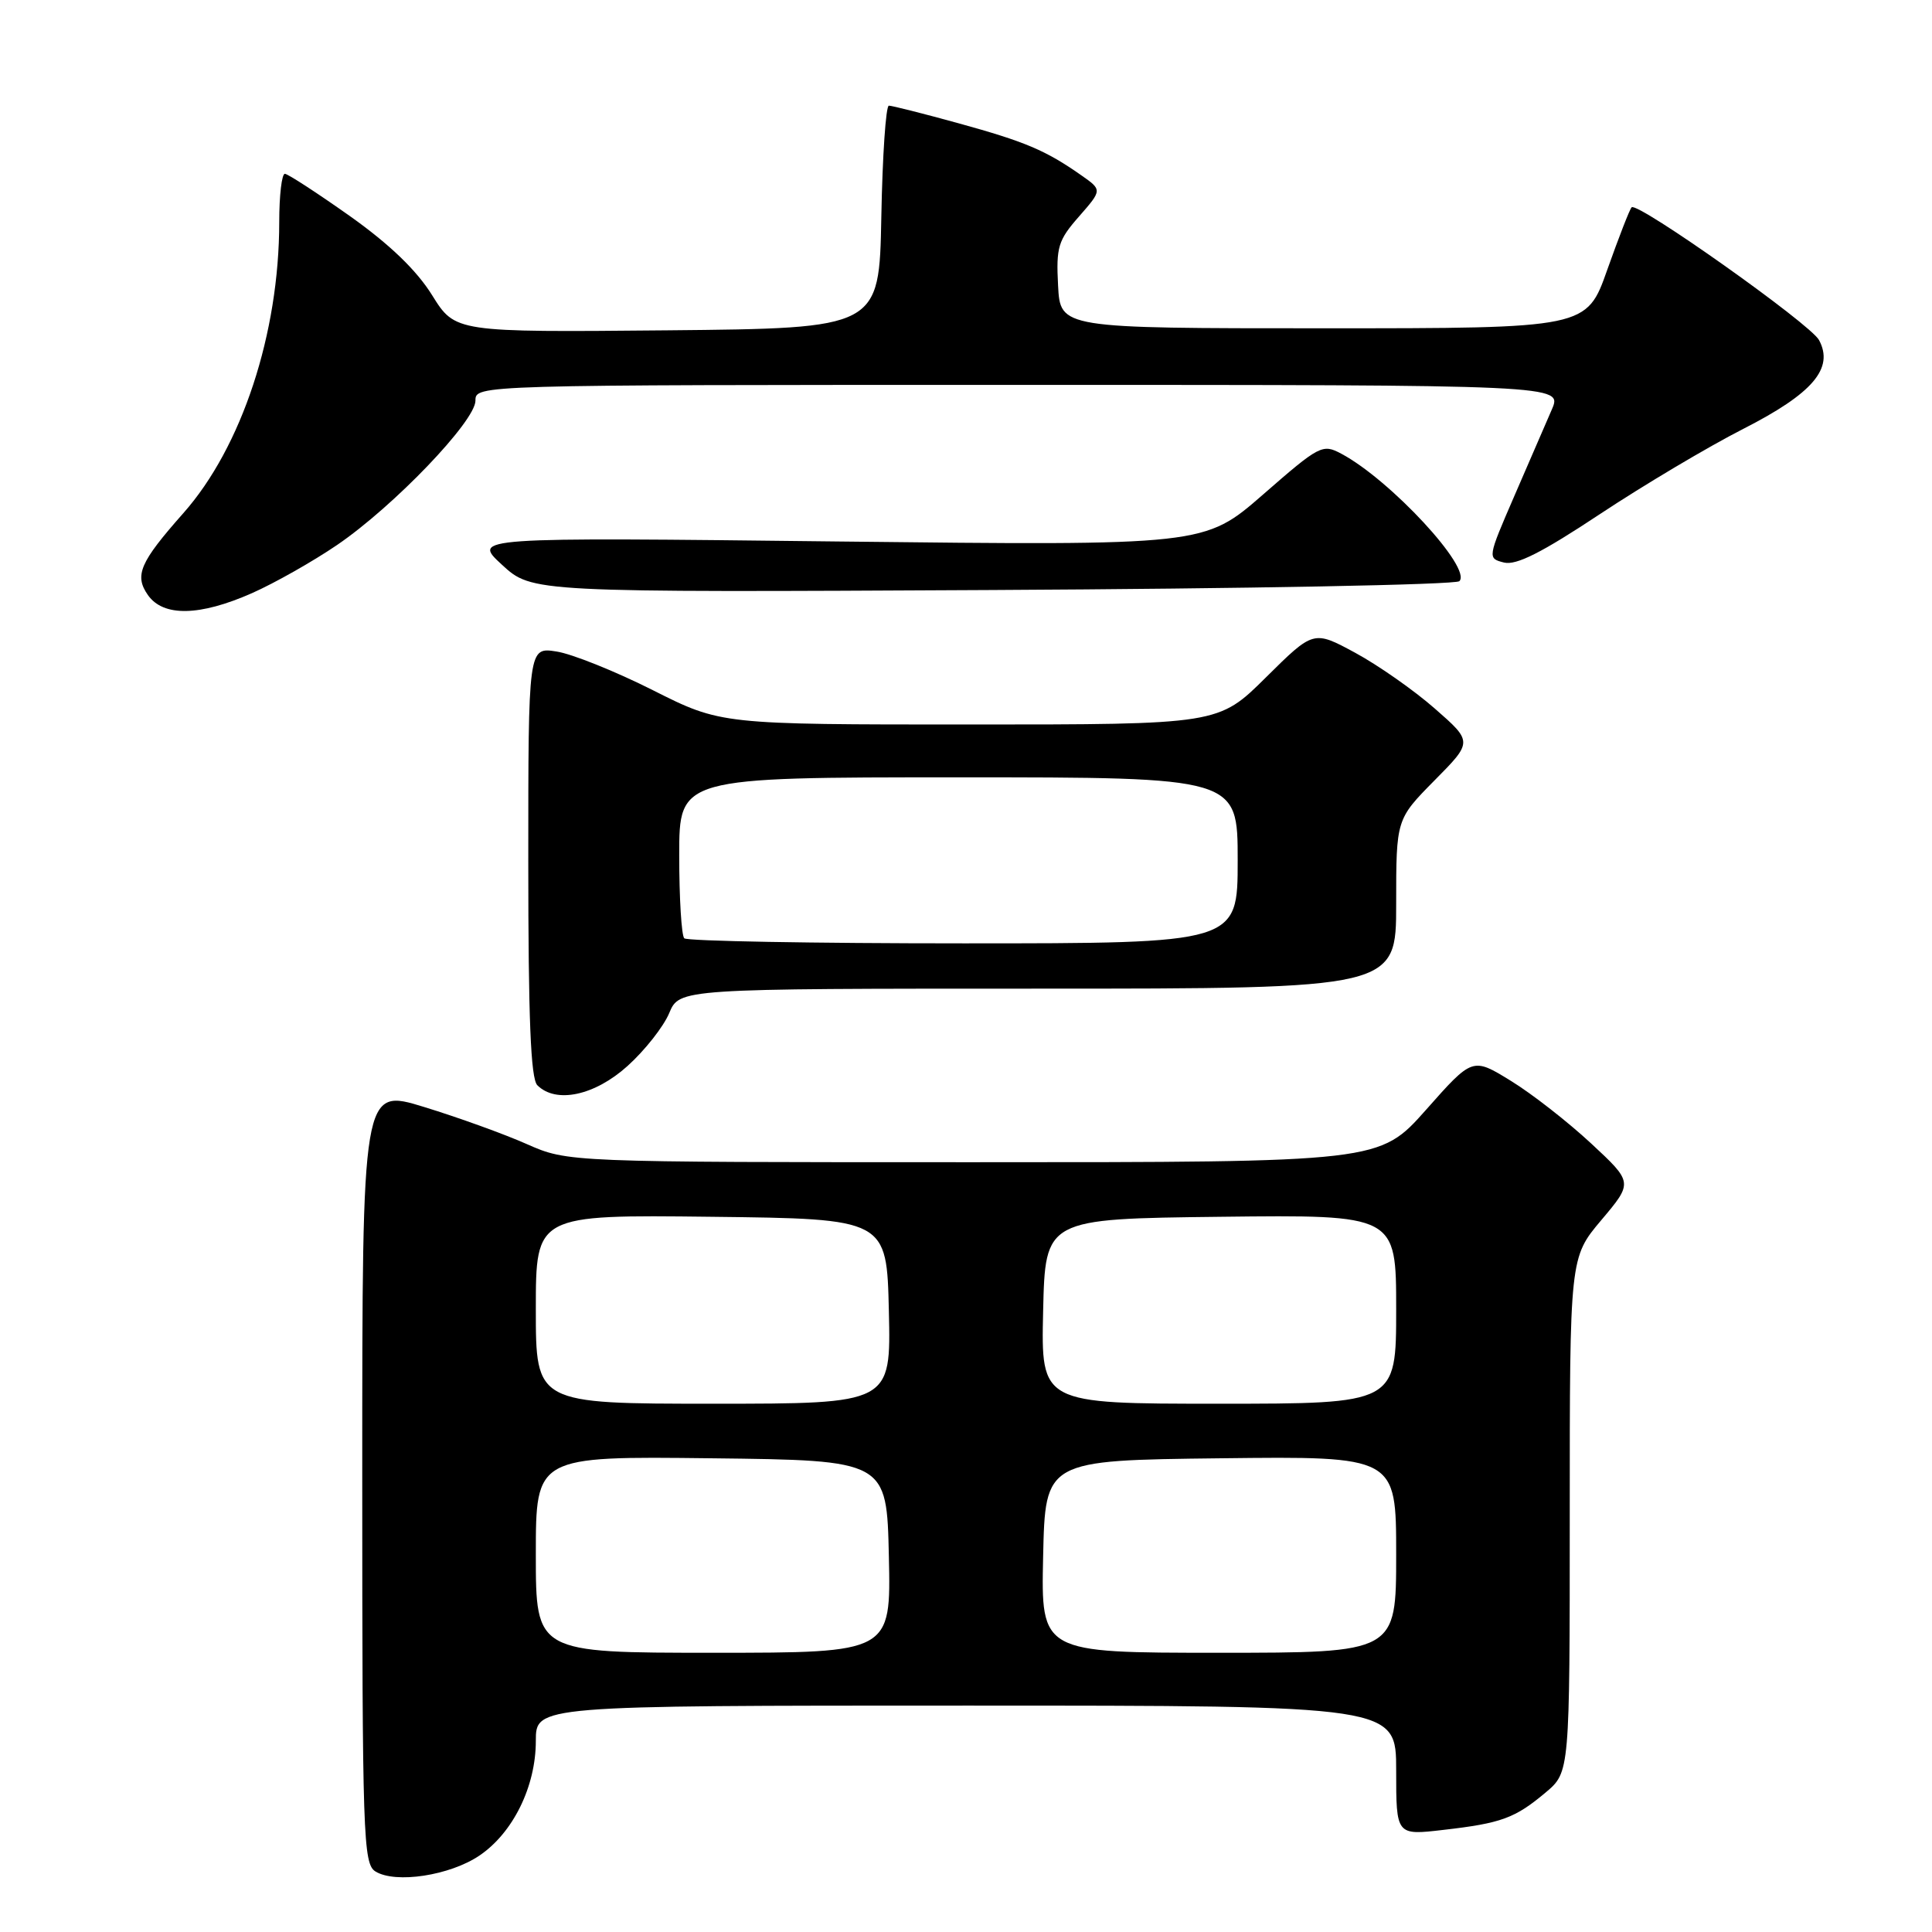 <?xml version="1.0" encoding="UTF-8" standalone="no"?>
<!DOCTYPE svg PUBLIC "-//W3C//DTD SVG 1.1//EN" "http://www.w3.org/Graphics/SVG/1.1/DTD/svg11.dtd" >
<svg xmlns="http://www.w3.org/2000/svg" xmlns:xlink="http://www.w3.org/1999/xlink" version="1.1" viewBox="0 0 256 256">
 <g >
 <path fill="currentColor"
d=" M 63.53 245.87 C 67.98 242.86 71.00 236.72 71.00 230.68 C 71.00 226.00 71.00 226.00 128.00 226.00 C 185.00 226.00 185.00 226.00 185.00 234.60 C 185.00 243.20 185.00 243.20 191.25 242.47 C 198.94 241.59 200.75 240.92 204.81 237.51 C 208.00 234.82 208.00 234.82 208.00 200.73 C 208.00 166.63 208.00 166.63 212.19 161.66 C 216.39 156.68 216.39 156.68 210.83 151.51 C 207.77 148.67 202.99 144.93 200.20 143.22 C 195.12 140.09 195.12 140.09 188.96 147.05 C 182.79 154.00 182.79 154.00 129.02 154.00 C 75.25 154.00 75.25 154.00 69.81 151.60 C 66.82 150.27 60.69 148.06 56.19 146.68 C 48.00 144.16 48.00 144.16 48.00 195.53 C 48.00 243.38 48.12 246.97 49.75 247.98 C 52.42 249.62 59.61 248.52 63.53 245.87 Z  M 83.15 141.25 C 85.44 139.19 87.92 136.04 88.67 134.25 C 90.03 131.00 90.03 131.00 137.51 131.00 C 185.00 131.00 185.00 131.00 185.00 119.78 C 185.00 108.56 185.00 108.56 190.07 103.42 C 195.15 98.29 195.15 98.29 190.11 93.88 C 187.34 91.45 182.59 88.13 179.56 86.49 C 174.05 83.51 174.05 83.51 167.75 89.75 C 161.45 96.00 161.45 96.00 128.49 96.00 C 95.54 96.00 95.54 96.00 86.52 91.46 C 81.56 88.96 75.81 86.65 73.75 86.33 C 70.00 85.74 70.00 85.74 70.00 114.17 C 70.00 134.95 70.32 142.92 71.20 143.80 C 73.67 146.27 78.79 145.18 83.15 141.25 Z  M 33.40 78.59 C 36.40 77.26 41.47 74.39 44.67 72.21 C 52.19 67.08 63.00 55.80 63.00 53.09 C 63.00 51.00 63.00 51.00 135.01 51.00 C 207.03 51.00 207.03 51.00 205.63 54.25 C 204.86 56.04 202.62 61.21 200.65 65.74 C 197.09 73.96 197.09 73.98 199.29 74.54 C 200.91 74.94 204.31 73.22 212.00 68.12 C 217.78 64.29 226.32 59.21 230.99 56.83 C 240.21 52.13 243.04 48.81 241.03 45.06 C 239.89 42.93 216.97 26.70 216.20 27.47 C 215.94 27.73 214.50 31.44 212.98 35.72 C 210.24 43.50 210.24 43.50 175.37 43.50 C 140.50 43.50 140.50 43.50 140.20 37.84 C 139.93 32.73 140.21 31.83 142.98 28.68 C 146.05 25.17 146.05 25.17 143.28 23.23 C 138.55 19.91 135.83 18.77 127.03 16.34 C 122.35 15.05 118.19 14.00 117.78 14.00 C 117.38 14.00 116.93 20.64 116.78 28.75 C 116.50 43.50 116.50 43.50 88.41 43.77 C 60.32 44.03 60.32 44.03 57.26 39.12 C 55.21 35.82 51.64 32.38 46.36 28.63 C 42.03 25.57 38.16 23.05 37.75 23.03 C 37.34 23.01 37.00 25.89 37.00 29.41 C 37.00 44.19 32.04 59.25 24.29 68.00 C 18.52 74.52 17.78 76.24 19.60 78.85 C 21.64 81.75 26.46 81.66 33.40 78.59 Z  M 193.37 77.01 C 195.10 75.32 184.23 63.58 177.73 60.12 C 175.24 58.79 174.85 58.99 167.37 65.52 C 159.59 72.30 159.59 72.30 111.07 71.75 C 62.55 71.19 62.55 71.19 66.52 74.84 C 70.50 78.50 70.50 78.50 131.50 78.18 C 165.05 78.01 192.89 77.48 193.37 77.01 Z  M 71.00 205.98 C 71.00 192.96 71.00 192.96 94.25 193.23 C 117.50 193.50 117.50 193.50 117.78 206.25 C 118.06 219.00 118.06 219.00 94.53 219.00 C 71.00 219.00 71.00 219.00 71.00 205.98 Z  M 138.22 206.25 C 138.50 193.50 138.50 193.50 161.75 193.23 C 185.00 192.96 185.00 192.96 185.00 205.98 C 185.00 219.00 185.00 219.00 161.47 219.00 C 137.94 219.00 137.94 219.00 138.22 206.25 Z  M 71.00 173.48 C 71.00 160.96 71.00 160.96 94.25 161.23 C 117.50 161.50 117.50 161.50 117.78 173.75 C 118.06 186.00 118.06 186.00 94.53 186.00 C 71.00 186.00 71.00 186.00 71.00 173.48 Z  M 138.22 173.75 C 138.50 161.50 138.50 161.50 161.75 161.23 C 185.00 160.96 185.00 160.96 185.00 173.48 C 185.00 186.00 185.00 186.00 161.47 186.00 C 137.94 186.00 137.94 186.00 138.22 173.75 Z  M 90.67 124.33 C 90.30 123.97 90.00 119.02 90.00 113.33 C 90.00 103.00 90.00 103.00 127.00 103.00 C 164.00 103.00 164.00 103.00 164.00 114.00 C 164.00 125.00 164.00 125.00 127.67 125.00 C 107.68 125.00 91.03 124.70 90.67 124.33 Z "/>
</g>
</svg>